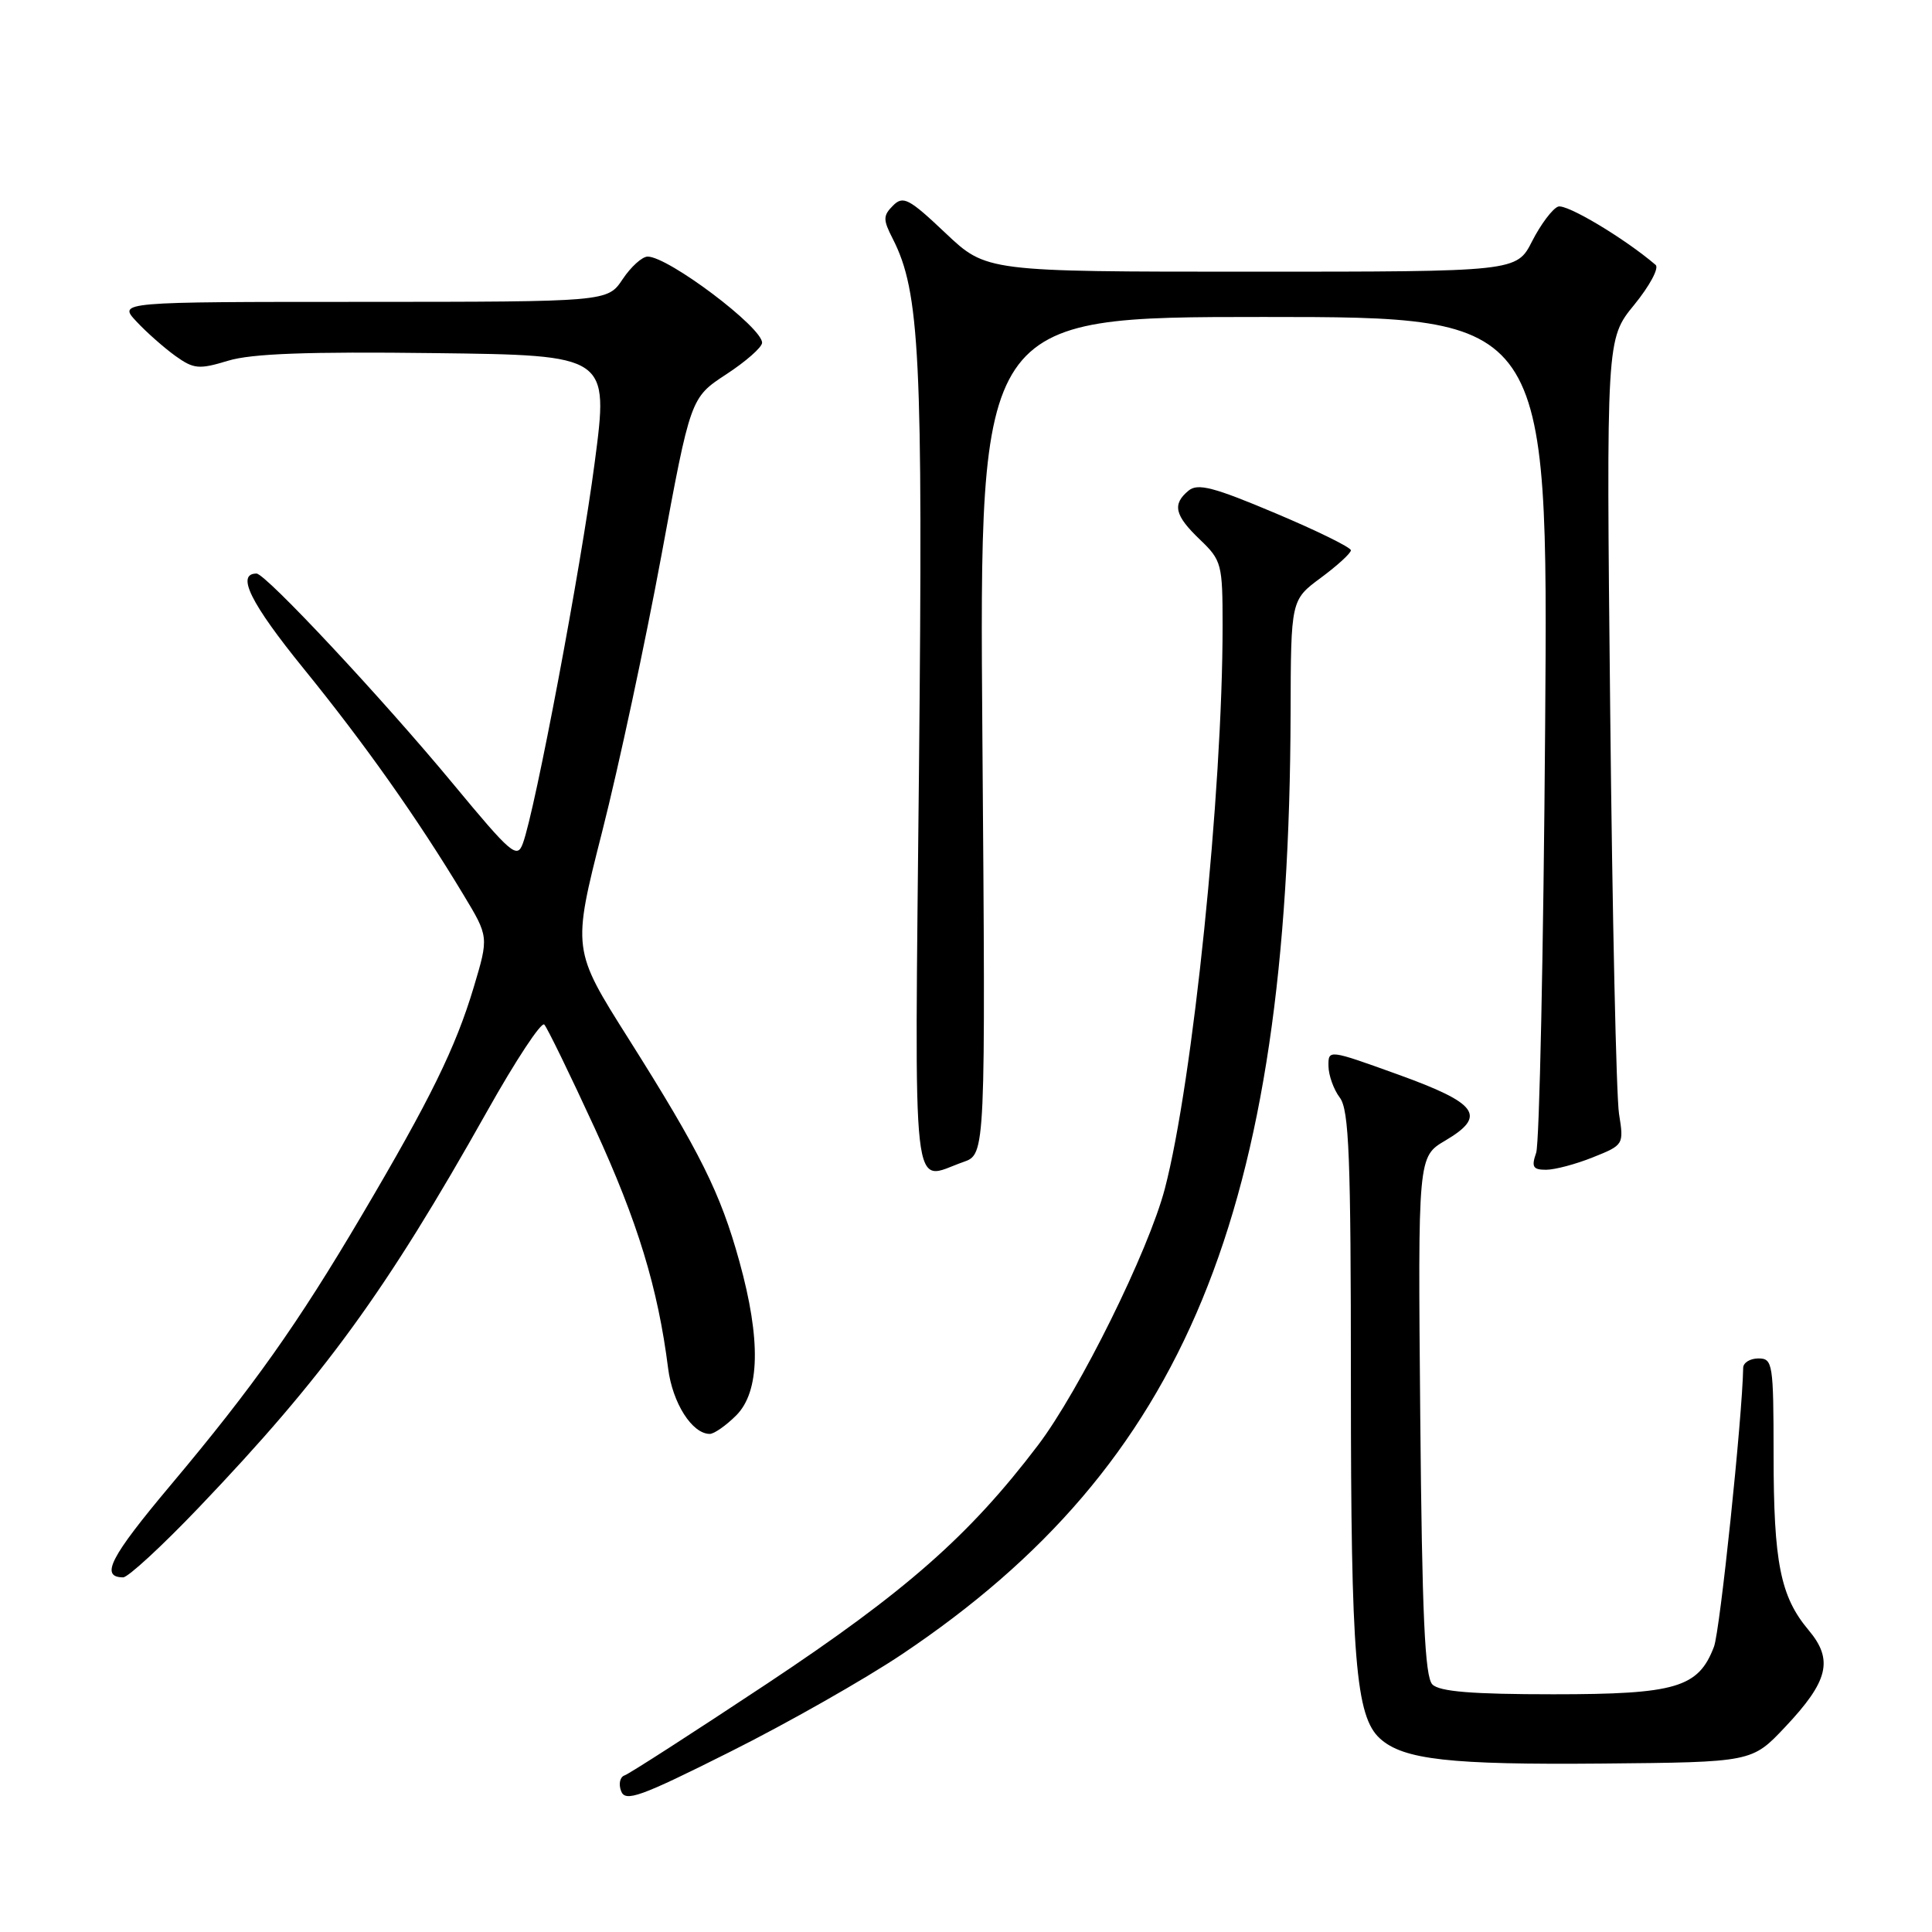 <?xml version="1.0" encoding="UTF-8" standalone="no"?>
<!DOCTYPE svg PUBLIC "-//W3C//DTD SVG 1.1//EN" "http://www.w3.org/Graphics/SVG/1.1/DTD/svg11.dtd" >
<svg xmlns="http://www.w3.org/2000/svg" xmlns:xlink="http://www.w3.org/1999/xlink" version="1.1" viewBox="0 0 256 256">
 <g >
 <path fill="currentColor"
d=" M 119.53 219.19 C 157.08 194.02 170.83 160.70 171.01 94.50 C 171.05 79.50 171.05 79.50 175.02 76.56 C 177.21 74.94 179.00 73.30 179.00 72.92 C 179.00 72.53 174.50 70.32 168.99 68.00 C 160.82 64.55 158.71 64.00 157.49 65.01 C 155.30 66.82 155.64 68.29 159.00 71.50 C 161.88 74.26 162.00 74.73 162.00 82.95 C 162.00 104.94 158.06 143.31 154.35 157.50 C 152.19 165.75 143.05 184.24 137.54 191.50 C 128.46 203.46 120.02 210.89 101.69 223.06 C 91.90 229.55 83.38 235.04 82.76 235.25 C 82.15 235.45 81.94 236.39 82.30 237.33 C 82.86 238.81 84.79 238.12 96.75 232.12 C 104.35 228.32 114.59 222.50 119.53 219.19 Z  M 236.52 228.86 C 242.29 222.75 242.97 219.94 239.64 215.99 C 235.91 211.55 235.01 207.04 235.01 192.75 C 235.00 180.67 234.90 180.00 233.00 180.00 C 231.90 180.00 230.99 180.56 230.98 181.25 C 230.87 187.77 227.91 216.12 227.11 218.20 C 225.05 223.62 222.09 224.50 205.84 224.50 C 195.09 224.50 190.75 224.15 189.80 223.20 C 188.80 222.20 188.43 214.08 188.19 187.58 C 187.88 153.27 187.88 153.27 191.51 151.13 C 197.04 147.86 195.86 146.21 185.25 142.38 C 176.02 139.05 176.00 139.05 176.03 141.27 C 176.05 142.50 176.72 144.37 177.53 145.44 C 178.76 147.06 179.00 153.25 179.00 183.14 C 179.00 219.78 179.63 227.45 182.86 230.37 C 185.95 233.17 192.11 233.86 212.32 233.68 C 232.14 233.50 232.14 233.50 236.52 228.86 Z  M 26.34 199.76 C 42.94 182.38 51.14 171.11 64.54 147.26 C 68.32 140.52 71.73 135.35 72.12 135.76 C 72.51 136.17 75.52 142.35 78.81 149.50 C 84.50 161.88 87.18 170.65 88.53 181.32 C 89.11 185.91 91.71 190.00 94.05 190.00 C 94.62 190.00 96.20 188.90 97.55 187.55 C 100.70 184.40 100.84 177.49 97.97 167.14 C 95.46 158.06 92.79 152.70 83.30 137.66 C 75.82 125.82 75.82 125.82 79.80 110.16 C 81.99 101.55 85.51 85.10 87.64 73.60 C 91.50 52.70 91.50 52.70 96.23 49.60 C 98.83 47.90 100.97 46.02 100.98 45.42 C 101.02 43.39 88.55 34.00 85.82 34.00 C 85.09 34.00 83.60 35.35 82.50 37.00 C 80.50 39.99 80.50 39.99 48.08 40.00 C 15.65 40.00 15.65 40.00 18.08 42.60 C 19.41 44.03 21.73 46.07 23.22 47.15 C 25.68 48.91 26.36 48.97 30.22 47.80 C 33.33 46.85 40.80 46.58 57.58 46.79 C 80.67 47.07 80.67 47.07 78.80 61.29 C 76.97 75.27 70.92 107.34 69.28 111.76 C 68.52 113.84 67.76 113.19 60.05 103.88 C 50.70 92.59 35.20 76.00 33.99 76.00 C 31.25 76.00 33.20 79.93 40.23 88.59 C 48.39 98.64 55.33 108.47 61.41 118.56 C 64.77 124.13 64.77 124.13 62.77 130.82 C 60.37 138.82 57.02 145.66 47.96 161.00 C 39.45 175.43 33.56 183.75 22.60 196.80 C 14.59 206.34 13.23 208.98 16.31 209.01 C 16.96 209.02 21.48 204.85 26.34 199.76 Z  M 127.65 153.97 C 130.60 152.94 130.60 152.94 130.17 97.47 C 129.75 42.00 129.75 42.00 167.44 42.00 C 205.14 42.00 205.14 42.00 204.74 96.25 C 204.52 126.09 203.98 151.51 203.55 152.75 C 202.90 154.62 203.12 155.00 204.86 155.00 C 206.02 155.00 208.81 154.26 211.07 153.35 C 215.15 151.72 215.18 151.67 214.53 147.60 C 214.17 145.35 213.64 121.32 213.36 94.20 C 212.84 44.91 212.84 44.91 216.55 40.38 C 218.58 37.89 219.86 35.52 219.38 35.10 C 215.22 31.55 207.54 26.96 206.45 27.38 C 205.70 27.67 204.16 29.72 203.02 31.95 C 200.96 36.00 200.96 36.00 165.83 36.00 C 130.69 36.00 130.69 36.00 125.27 30.87 C 120.43 26.29 119.67 25.90 118.33 27.24 C 117.00 28.58 116.99 29.09 118.29 31.63 C 121.89 38.67 122.31 47.23 121.77 101.93 C 121.19 160.87 120.68 156.40 127.65 153.97 Z "/>
</g>
</svg>